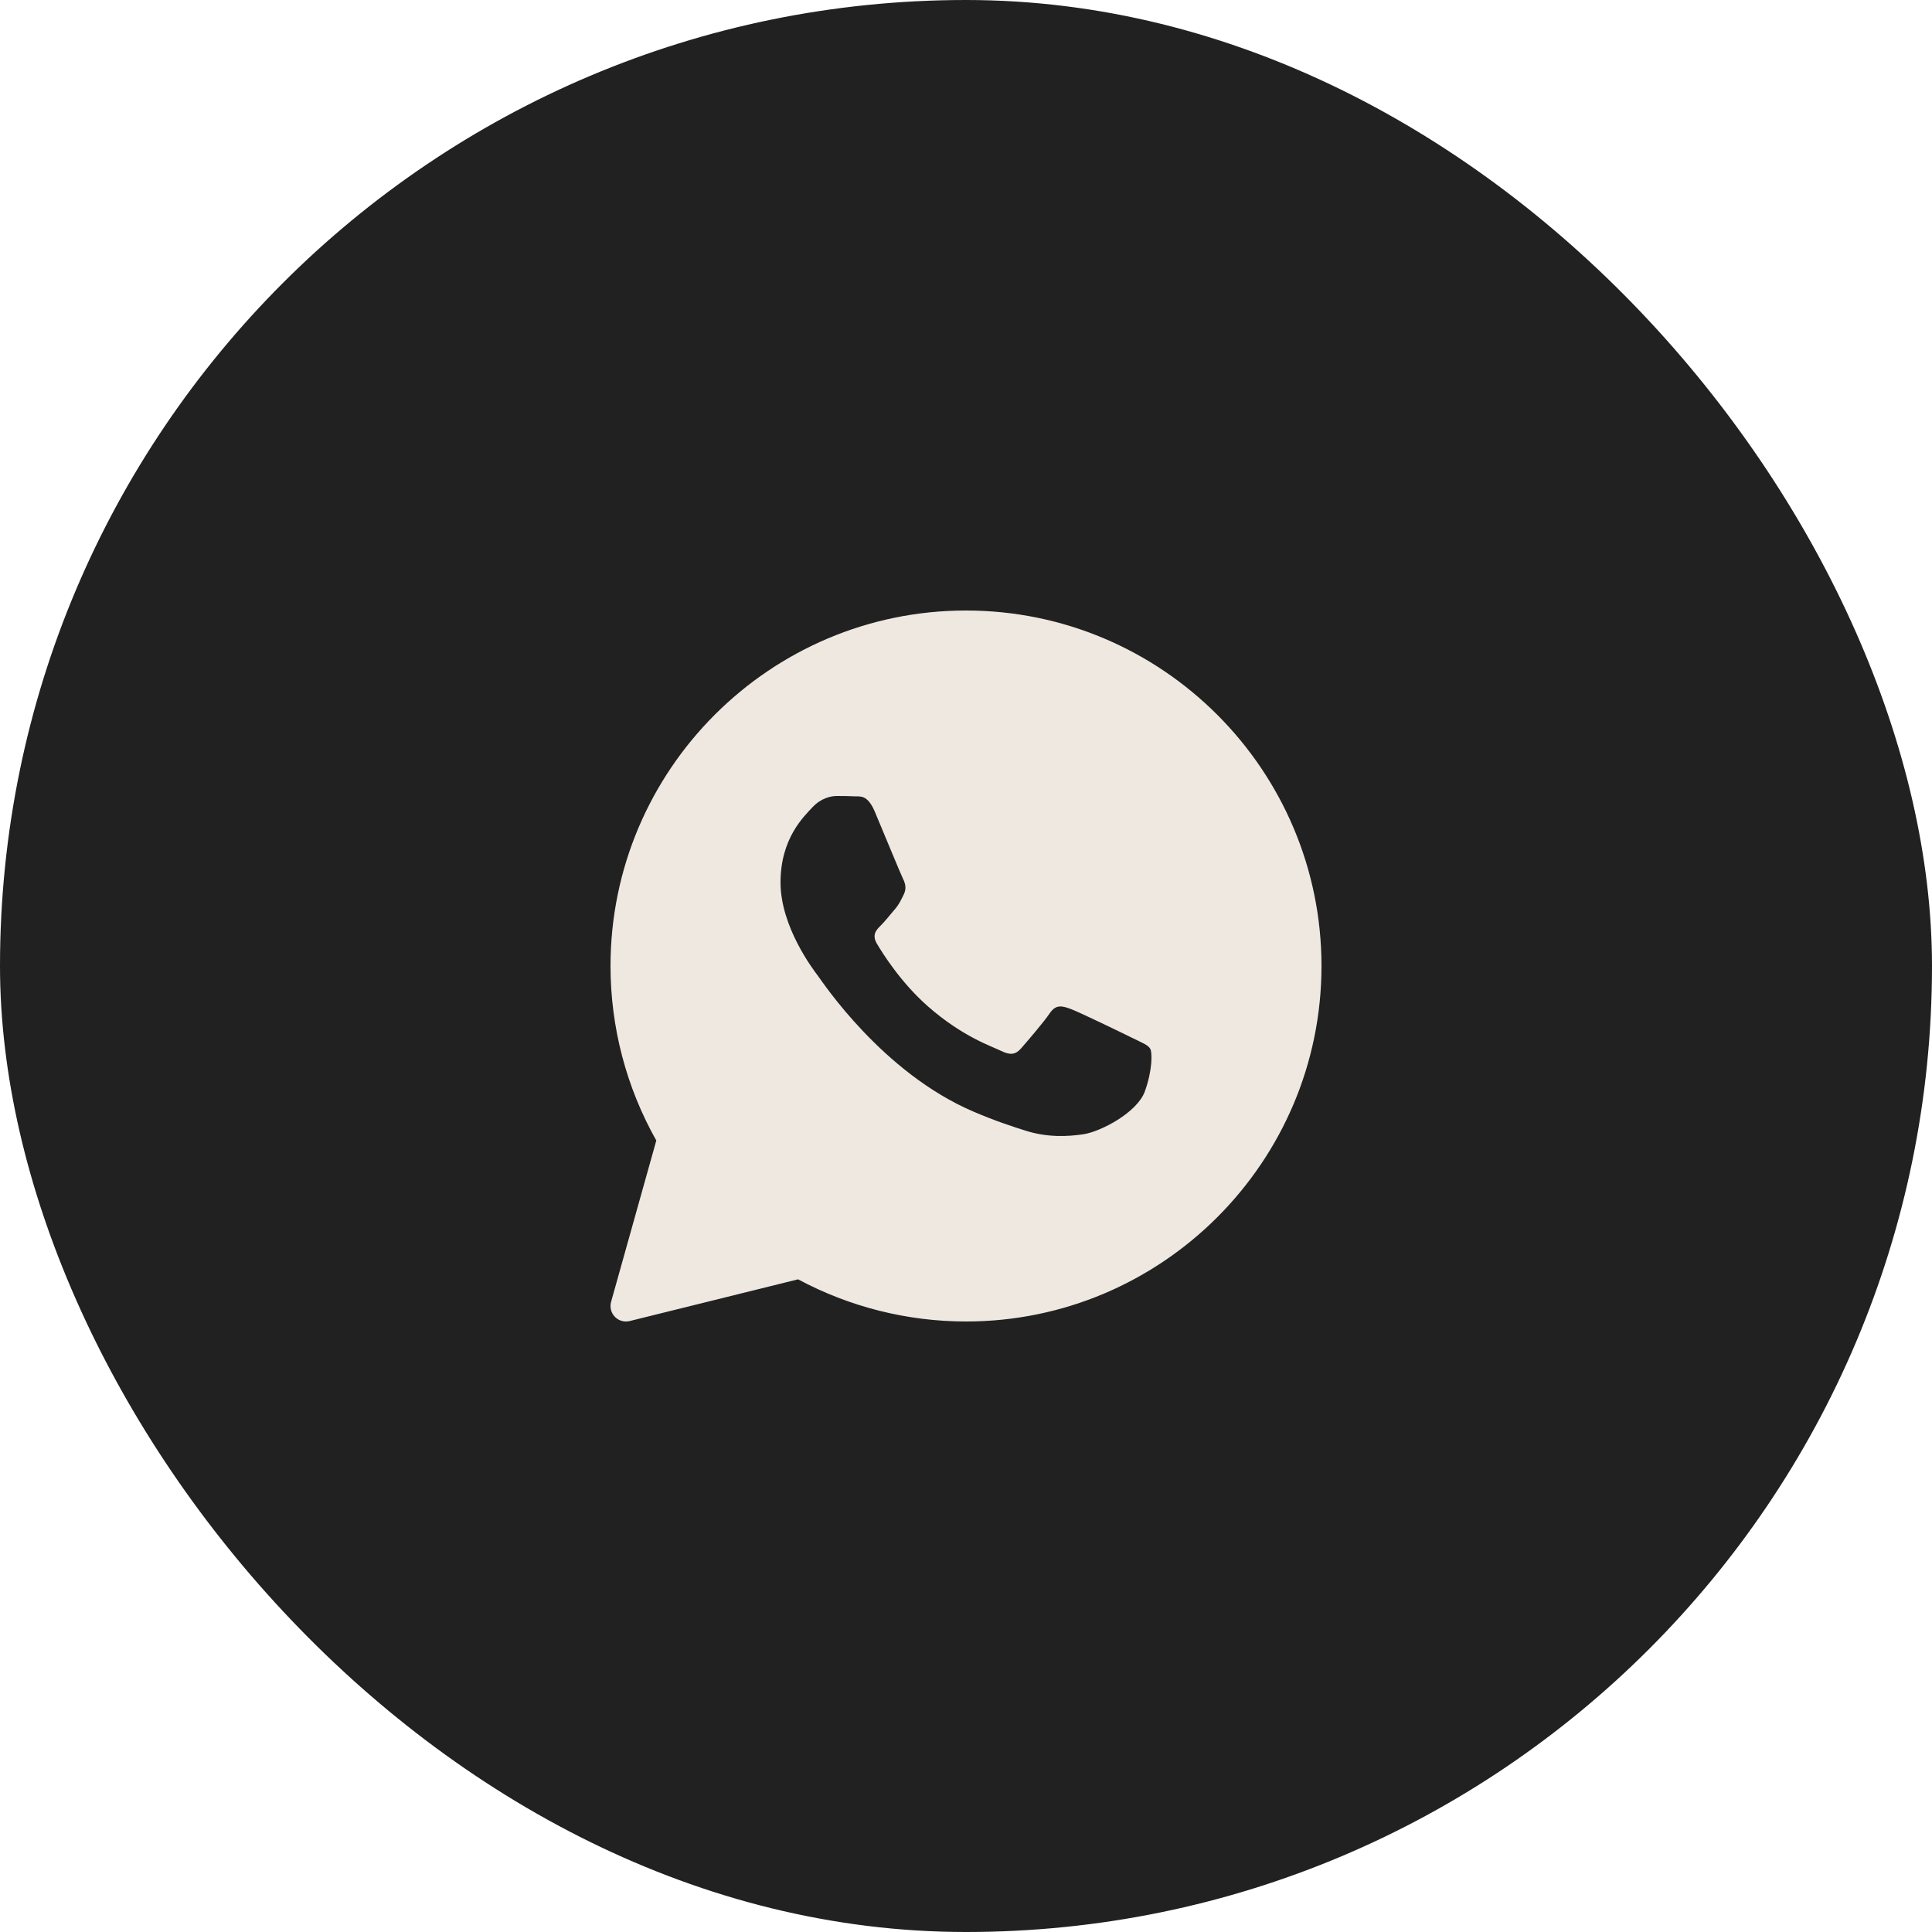 <svg width="80" height="80" viewBox="0 0 80 80" fill="none" xmlns="http://www.w3.org/2000/svg">
<rect width="80" height="80" rx="40" fill="#212121"/>
<path d="M40 25.28C31.883 25.28 25.28 31.884 25.28 40C25.28 42.534 25.935 45.027 27.176 47.226L25.304 53.907C25.242 54.127 25.302 54.362 25.46 54.526C25.583 54.651 25.749 54.72 25.92 54.72C25.971 54.72 26.023 54.714 26.073 54.702L33.047 52.974C35.176 54.117 37.574 54.72 40 54.72C48.116 54.72 54.72 48.117 54.72 40C54.72 31.884 48.116 25.28 40 25.28ZM47.405 45.194C47.09 46.066 45.579 46.861 44.854 46.968C44.202 47.064 43.378 47.105 42.473 46.821C41.924 46.648 41.22 46.419 40.319 46.034C36.528 44.417 34.052 40.648 33.863 40.399C33.674 40.15 32.32 38.376 32.32 36.54C32.32 34.704 33.296 33.801 33.643 33.427C33.99 33.053 34.399 32.96 34.651 32.96C34.903 32.96 35.154 32.963 35.375 32.974C35.608 32.985 35.919 32.886 36.226 33.614C36.541 34.362 37.297 36.198 37.39 36.385C37.485 36.572 37.547 36.79 37.422 37.039C37.297 37.288 37.234 37.444 37.044 37.662C36.855 37.88 36.648 38.148 36.477 38.316C36.288 38.502 36.091 38.704 36.312 39.078C36.532 39.452 37.29 40.673 38.414 41.663C39.857 42.934 41.075 43.328 41.453 43.515C41.83 43.702 42.051 43.67 42.271 43.422C42.491 43.172 43.216 42.331 43.467 41.958C43.719 41.585 43.971 41.647 44.318 41.772C44.665 41.896 46.523 42.798 46.9 42.985C47.278 43.172 47.53 43.265 47.625 43.421C47.72 43.576 47.72 44.323 47.405 45.194Z" fill="#EFE8E0"/>
</svg>
